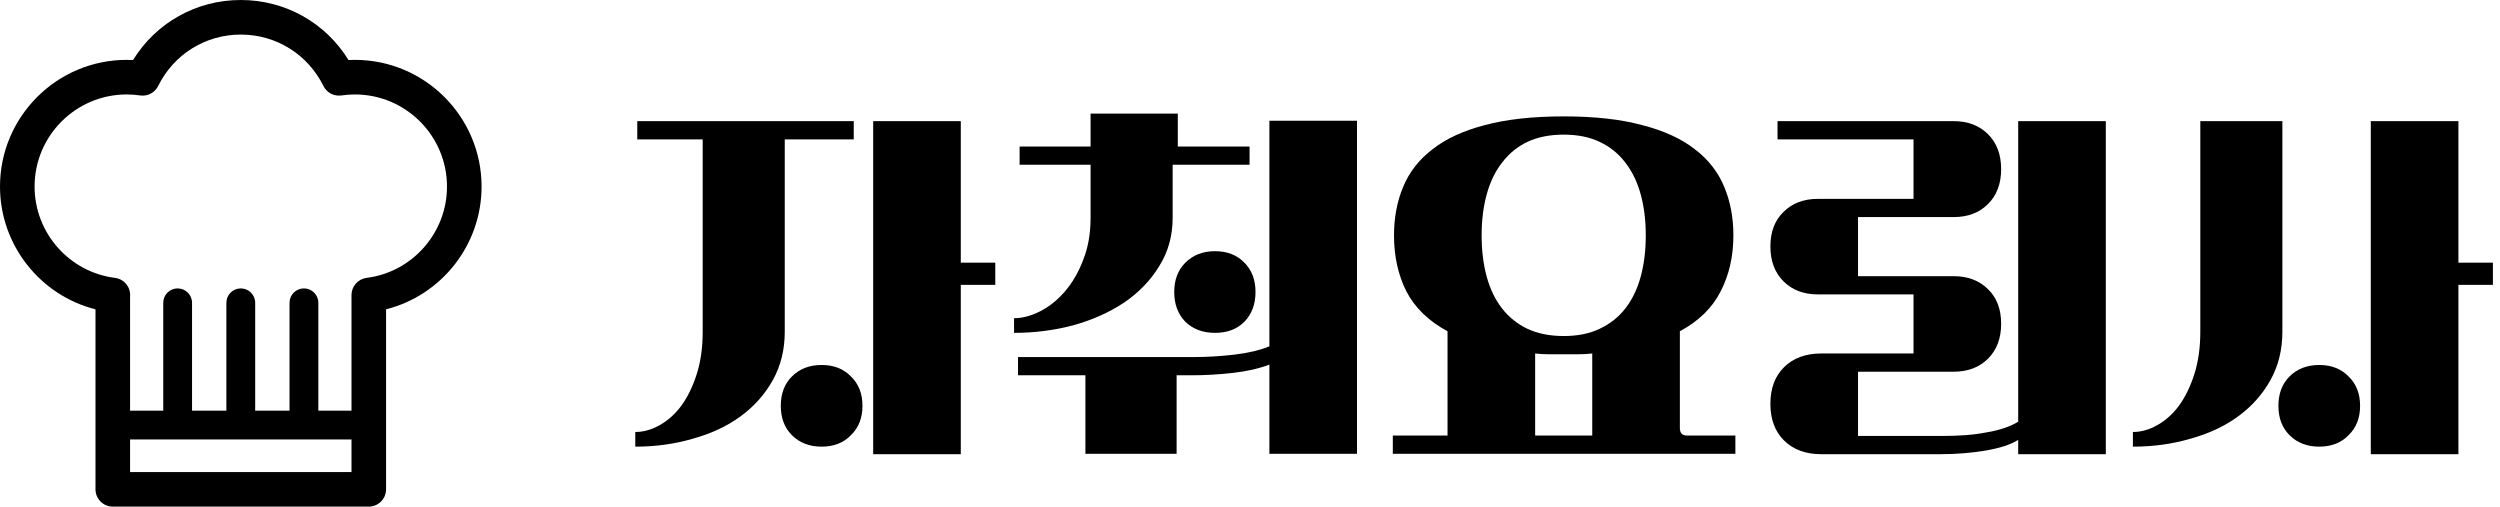 <svg width="227" height="46" viewBox="0 0 227 46" fill="none" xmlns="http://www.w3.org/2000/svg">
<path d="M193.668 39.224C194.412 39.224 195.144 39.02 195.864 38.612C196.608 38.204 197.268 37.616 197.844 36.848C198.42 36.056 198.888 35.096 199.248 33.968C199.608 32.84 199.788 31.556 199.788 30.116V11H207.24V30.116C207.24 31.748 206.88 33.212 206.16 34.508C205.44 35.804 204.456 36.908 203.208 37.82C201.984 38.708 200.544 39.38 198.888 39.836C197.256 40.316 195.516 40.556 193.668 40.556V39.224ZM215.268 11H223.224V23.852H226.356V25.868H223.224V41.24H215.268V11ZM206.88 36.848C206.88 35.744 207.216 34.856 207.888 34.184C208.584 33.488 209.484 33.14 210.588 33.14C211.692 33.14 212.58 33.488 213.252 34.184C213.948 34.856 214.296 35.744 214.296 36.848C214.296 37.952 213.948 38.84 213.252 39.512C212.58 40.208 211.692 40.556 210.588 40.556C209.484 40.556 208.584 40.208 207.888 39.512C207.216 38.84 206.88 37.952 206.88 36.848Z" fill="black"/>
<path d="M176.448 39.584C177.12 39.584 177.792 39.56 178.464 39.512C179.136 39.464 179.772 39.38 180.372 39.26C180.972 39.164 181.512 39.032 181.992 38.864C182.496 38.696 182.916 38.504 183.252 38.288V11H191.208V41.24H183.252V39.944C182.556 40.376 181.56 40.7 180.264 40.916C178.968 41.132 177.612 41.24 176.196 41.24H165.36C163.944 41.24 162.816 40.82 161.976 39.98C161.16 39.164 160.752 38.06 160.752 36.668C160.752 35.276 161.16 34.172 161.976 33.356C162.816 32.516 163.944 32.096 165.36 32.096H173.748V26.732H165.072C163.776 26.732 162.732 26.336 161.94 25.544C161.148 24.752 160.752 23.696 160.752 22.376C160.752 21.056 161.148 20.012 161.94 19.244C162.732 18.452 163.776 18.056 165.072 18.056H173.748V12.656H161.4V11H177.384C178.68 11 179.724 11.396 180.516 12.188C181.308 12.98 181.704 14.036 181.704 15.356C181.704 16.676 181.308 17.732 180.516 18.524C179.724 19.316 178.68 19.712 177.384 19.712H168.708V25.076H177.384C178.68 25.076 179.724 25.472 180.516 26.264C181.308 27.032 181.704 28.076 181.704 29.396C181.704 30.716 181.308 31.772 180.516 32.564C179.724 33.356 178.68 33.752 177.384 33.752H168.708V39.584H176.448Z" fill="black"/>
<path d="M126.468 39.548H131.436V30.08C129.708 29.144 128.46 27.932 127.692 26.444C126.948 24.956 126.576 23.264 126.576 21.368C126.576 19.76 126.852 18.296 127.404 16.976C127.956 15.632 128.844 14.492 130.068 13.556C131.292 12.596 132.876 11.864 134.82 11.36C136.788 10.832 139.176 10.568 141.984 10.568C144.792 10.568 147.168 10.832 149.112 11.36C151.08 11.864 152.676 12.596 153.9 13.556C155.124 14.492 156.012 15.632 156.564 16.976C157.116 18.296 157.392 19.76 157.392 21.368C157.392 23.264 157.008 24.956 156.24 26.444C155.496 27.932 154.26 29.144 152.532 30.08V38.864C152.532 39.32 152.748 39.548 153.18 39.548H157.572V41.204H126.468V39.548ZM141.984 30.512C143.232 30.512 144.312 30.296 145.224 29.864C146.16 29.432 146.94 28.82 147.564 28.028C148.188 27.236 148.656 26.276 148.968 25.148C149.28 24.02 149.436 22.76 149.436 21.368C149.436 20 149.28 18.752 148.968 17.624C148.656 16.496 148.188 15.536 147.564 14.744C146.94 13.928 146.16 13.304 145.224 12.872C144.312 12.44 143.232 12.224 141.984 12.224C140.736 12.224 139.644 12.44 138.708 12.872C137.796 13.304 137.028 13.928 136.404 14.744C135.78 15.536 135.312 16.496 135 17.624C134.688 18.752 134.532 20 134.532 21.368C134.532 22.76 134.688 24.02 135 25.148C135.312 26.276 135.78 27.236 136.404 28.028C137.028 28.82 137.796 29.432 138.708 29.864C139.644 30.296 140.736 30.512 141.984 30.512ZM144.576 39.548V32.096C144.168 32.144 143.748 32.168 143.316 32.168C142.884 32.168 142.44 32.168 141.984 32.168C141.528 32.168 141.084 32.168 140.652 32.168C140.22 32.168 139.8 32.144 139.392 32.096V39.548H144.576Z" fill="black"/>
<path d="M92.076 28.892C92.82 28.892 93.6 28.688 94.416 28.28C95.232 27.872 95.976 27.284 96.648 26.516C97.344 25.724 97.908 24.764 98.34 23.636C98.796 22.508 99.024 21.224 99.024 19.784V14.96H92.58V13.304H99.024V10.316H106.944V13.304H113.46V14.96H106.476V19.784C106.476 21.416 106.068 22.88 105.252 24.176C104.46 25.472 103.392 26.576 102.048 27.488C100.704 28.376 99.168 29.06 97.44 29.54C95.712 29.996 93.924 30.224 92.076 30.224V28.892ZM98.556 34.076H92.436V32.42H108.42C109.596 32.42 110.808 32.348 112.056 32.204C113.304 32.06 114.372 31.808 115.26 31.448V10.964H123.216V41.204H115.26V33.104C114.324 33.464 113.22 33.716 111.948 33.86C110.676 34.004 109.428 34.076 108.204 34.076H106.836V41.204H98.556V34.076ZM106.62 26.516C106.62 25.412 106.956 24.524 107.628 23.852C108.324 23.156 109.224 22.808 110.328 22.808C111.432 22.808 112.32 23.156 112.992 23.852C113.664 24.524 114 25.412 114 26.516C114 27.62 113.664 28.52 112.992 29.216C112.32 29.888 111.432 30.224 110.328 30.224C109.224 30.224 108.324 29.888 107.628 29.216C106.956 28.52 106.62 27.62 106.62 26.516Z" fill="black"/>
<path d="M57.684 39.224C58.428 39.224 59.16 39.02 59.88 38.612C60.624 38.204 61.284 37.616 61.86 36.848C62.436 36.056 62.904 35.096 63.264 33.968C63.624 32.84 63.804 31.556 63.804 30.116V12.656H57.864V11H77.52V12.656H71.256V30.116C71.256 31.748 70.896 33.212 70.176 34.508C69.456 35.804 68.472 36.908 67.224 37.82C66 38.708 64.56 39.38 62.904 39.836C61.272 40.316 59.532 40.556 57.684 40.556V39.224ZM79.284 11H87.24V23.852H90.372V25.868H87.24V41.24H79.284V11ZM70.896 36.848C70.896 35.744 71.232 34.856 71.904 34.184C72.6 33.488 73.5 33.14 74.604 33.14C75.708 33.14 76.596 33.488 77.268 34.184C77.964 34.856 78.312 35.744 78.312 36.848C78.312 37.952 77.964 38.84 77.268 39.512C76.596 40.208 75.708 40.556 74.604 40.556C73.5 40.556 72.6 40.208 71.904 39.512C71.232 38.84 70.896 37.952 70.896 36.848Z" fill="black"/>
<path d="M32.224 5.436C32.032 5.436 31.84 5.441 31.646 5.451C29.558 2.063 25.902 0 21.863 0C17.824 0 14.168 2.063 12.08 5.451C11.887 5.441 11.694 5.436 11.503 5.436C5.16 5.436 0 10.597 0 16.939C0 22.246 3.641 26.814 8.671 28.087V44.43C8.671 45.297 9.374 46 10.241 46H33.486C34.353 46 35.055 45.297 35.055 44.43V28.087C40.085 26.814 43.727 22.245 43.727 16.939C43.727 10.597 38.566 5.436 32.224 5.436ZM31.916 42.861H11.81V39.902H16.13H21.863H27.597H31.916V42.861H31.916ZM33.288 25.232C32.504 25.332 31.916 25.999 31.916 26.79V37.286H28.905V27.495C28.905 26.773 28.319 26.187 27.597 26.187C26.874 26.187 26.289 26.773 26.289 27.495V37.286H23.171V27.495C23.171 26.773 22.585 26.187 21.863 26.187C21.141 26.187 20.555 26.773 20.555 27.495V37.286H17.438V27.495C17.438 26.773 16.852 26.187 16.13 26.187C15.408 26.187 14.822 26.773 14.822 27.495V37.286H11.81V26.942C11.812 26.924 11.814 26.906 11.815 26.888C11.867 26.061 11.267 25.336 10.445 25.232C6.28 24.707 3.14 21.142 3.14 16.939C3.14 12.328 6.891 8.576 11.503 8.576C11.907 8.576 12.318 8.606 12.726 8.666C13.4 8.765 14.059 8.418 14.361 7.807C15.782 4.928 18.657 3.139 21.863 3.139C25.07 3.139 27.945 4.928 29.367 7.807C29.668 8.418 30.327 8.764 31.002 8.666C31.409 8.606 31.82 8.576 32.224 8.576C36.835 8.576 40.587 12.328 40.587 16.939C40.587 21.139 37.449 24.704 33.288 25.232Z" fill="black"/>
</svg>
